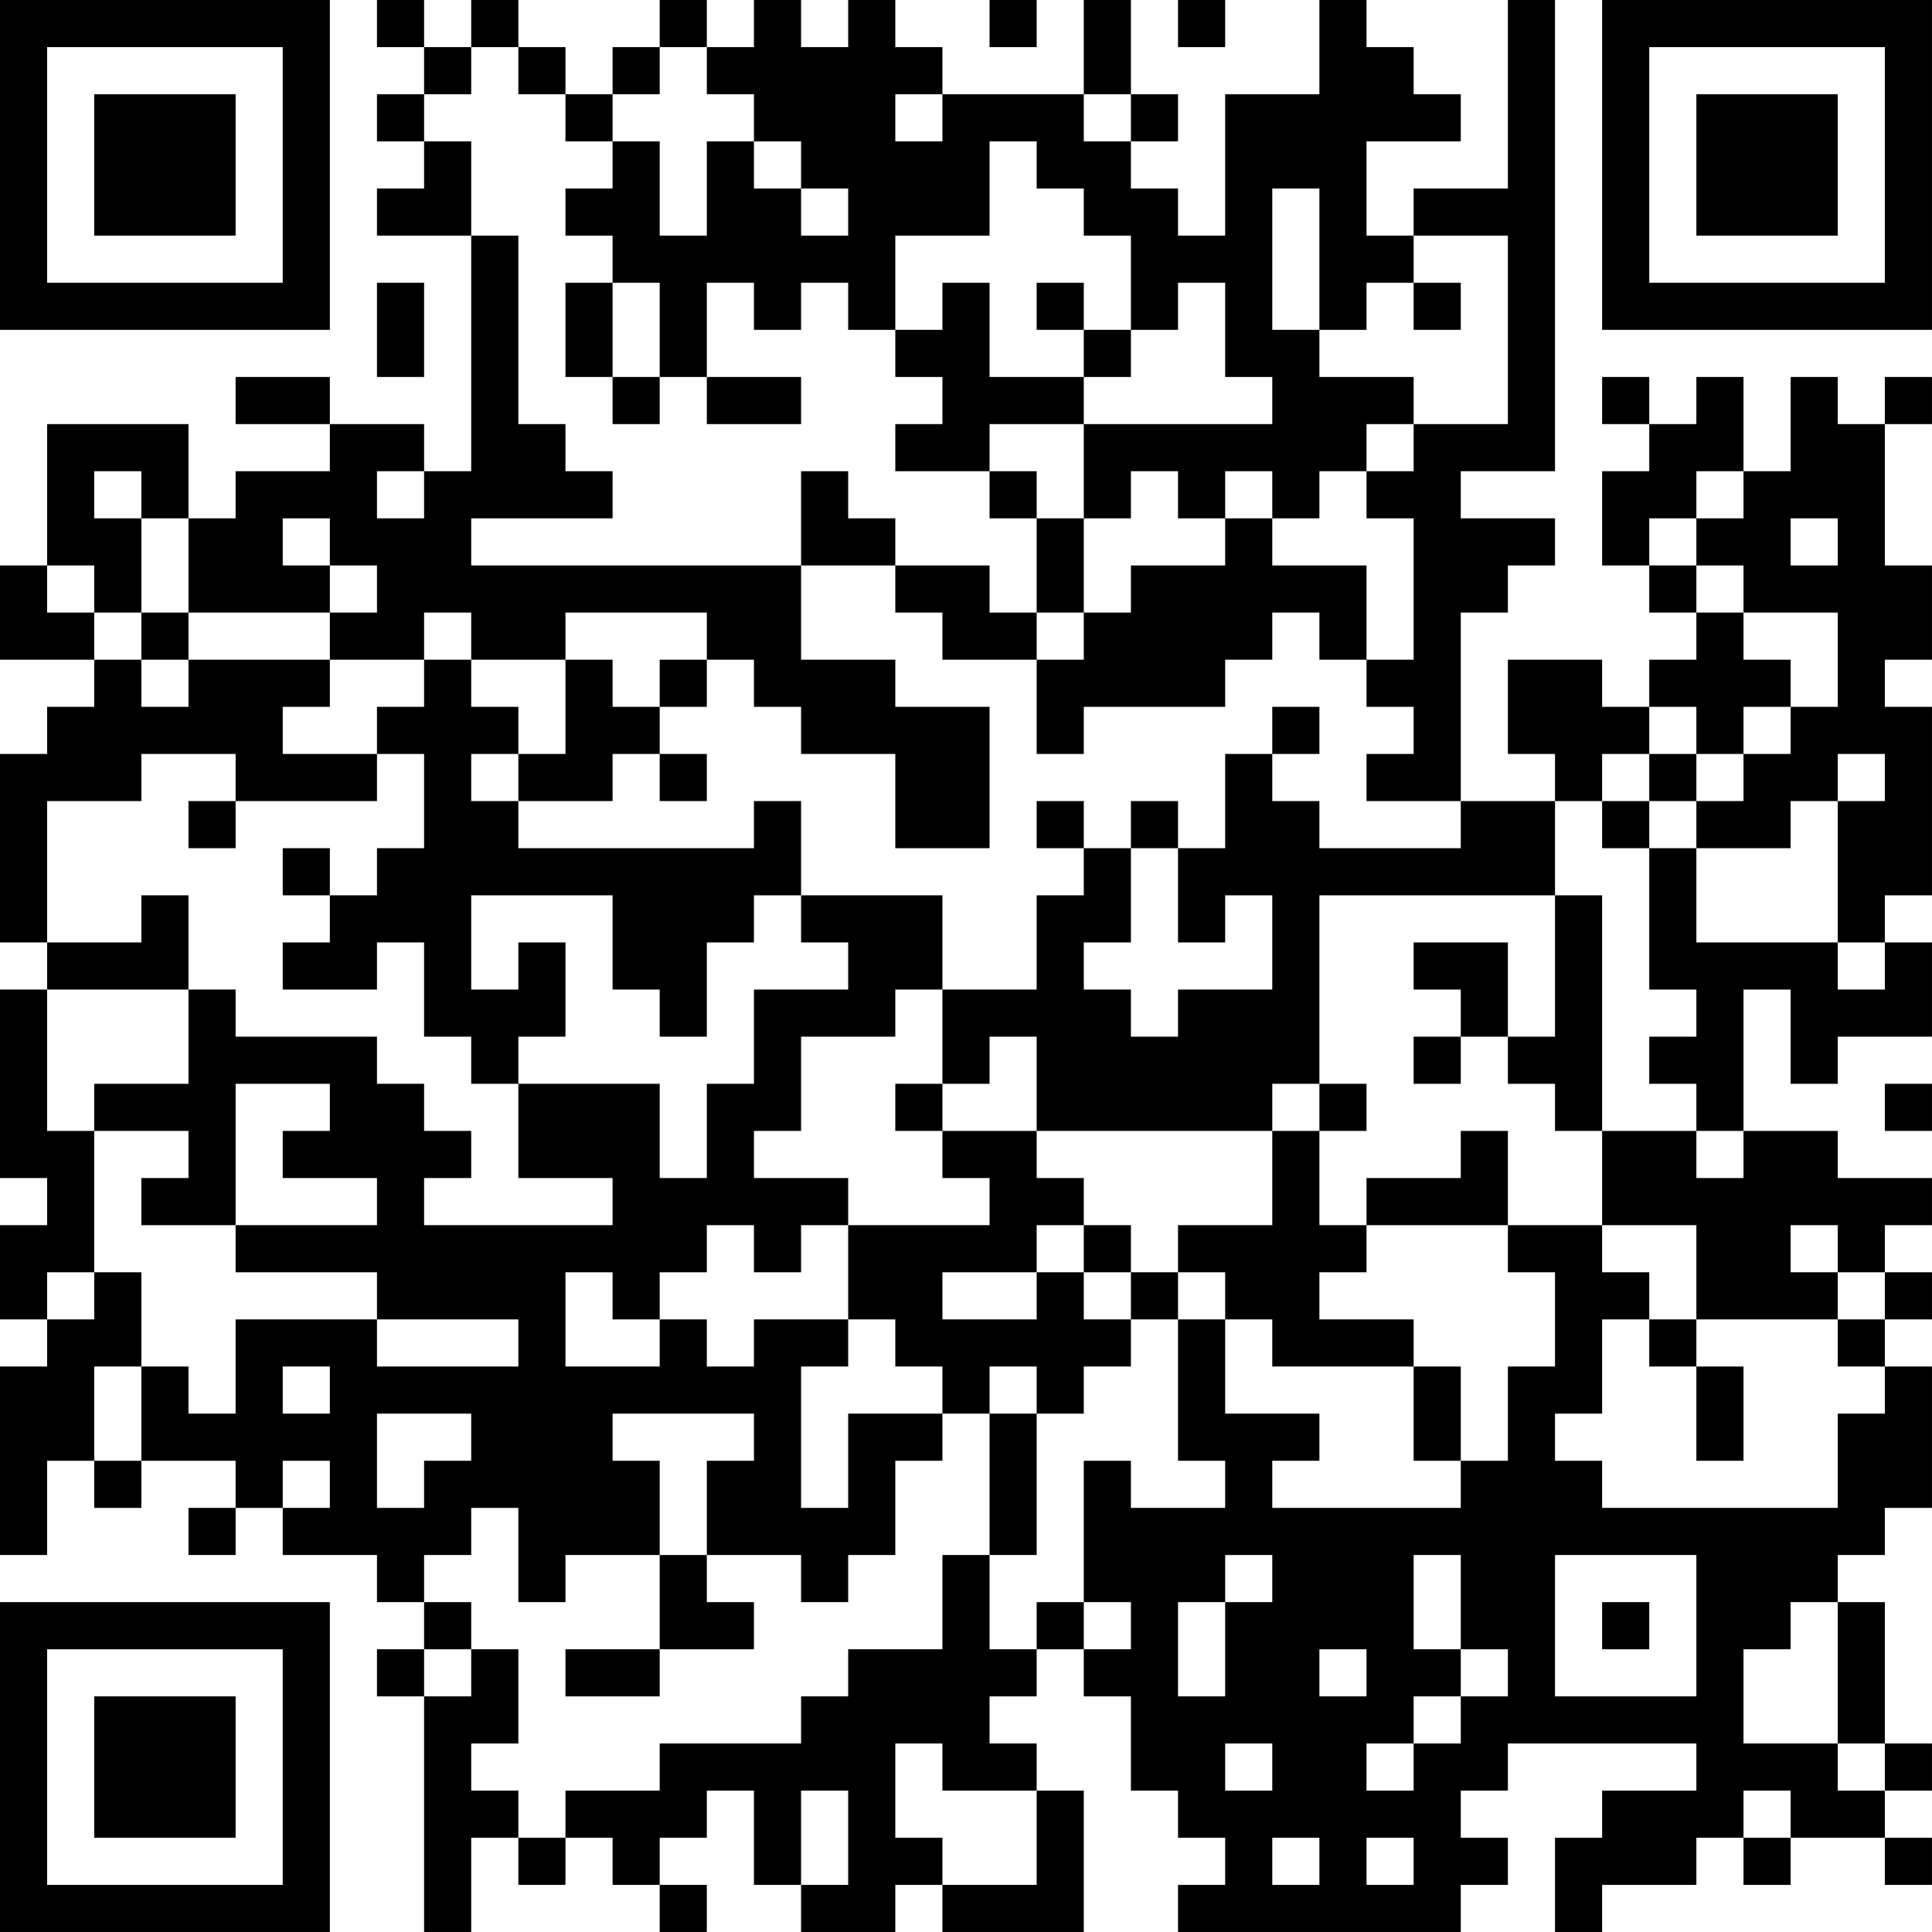 <?xml version="1.0" encoding="UTF-8"?>
<svg xmlns="http://www.w3.org/2000/svg" version="1.1" width="200" height="200" viewBox="0 0 200 200"><rect x="0" y="0" width="200" height="200" fill="#ffffff"/><g transform="scale(4.878)"><g transform="translate(0,0)"><path fill-rule="evenodd" d="M8 0L8 1L9 1L9 2L8 2L8 3L9 3L9 4L8 4L8 5L10 5L10 10L9 10L9 9L7 9L7 8L5 8L5 9L7 9L7 10L5 10L5 11L4 11L4 9L1 9L1 12L0 12L0 14L2 14L2 15L1 15L1 16L0 16L0 20L1 20L1 21L0 21L0 25L1 25L1 26L0 26L0 28L1 28L1 29L0 29L0 33L1 33L1 31L2 31L2 32L3 32L3 31L5 31L5 32L4 32L4 33L5 33L5 32L6 32L6 33L8 33L8 34L9 34L9 35L8 35L8 36L9 36L9 41L10 41L10 39L11 39L11 40L12 40L12 39L13 39L13 40L14 40L14 41L15 41L15 40L14 40L14 39L15 39L15 38L16 38L16 40L17 40L17 41L19 41L19 40L20 40L20 41L23 41L23 38L22 38L22 37L21 37L21 36L22 36L22 35L23 35L23 36L24 36L24 38L25 38L25 39L26 39L26 40L25 40L25 41L31 41L31 40L32 40L32 39L31 39L31 38L32 38L32 37L36 37L36 38L34 38L34 39L33 39L33 41L34 41L34 40L36 40L36 39L37 39L37 40L38 40L38 39L40 39L40 40L41 40L41 39L40 39L40 38L41 38L41 37L40 37L40 34L39 34L39 33L40 33L40 32L41 32L41 29L40 29L40 28L41 28L41 27L40 27L40 26L41 26L41 25L39 25L39 24L37 24L37 21L38 21L38 23L39 23L39 22L41 22L41 20L40 20L40 19L41 19L41 15L40 15L40 14L41 14L41 12L40 12L40 9L41 9L41 8L40 8L40 9L39 9L39 8L38 8L38 10L37 10L37 8L36 8L36 9L35 9L35 8L34 8L34 9L35 9L35 10L34 10L34 12L35 12L35 13L36 13L36 14L35 14L35 15L34 15L34 14L32 14L32 16L33 16L33 17L31 17L31 13L32 13L32 12L33 12L33 11L31 11L31 10L33 10L33 0L32 0L32 4L30 4L30 5L29 5L29 3L31 3L31 2L30 2L30 1L29 1L29 0L28 0L28 2L26 2L26 5L25 5L25 4L24 4L24 3L25 3L25 2L24 2L24 0L23 0L23 2L20 2L20 1L19 1L19 0L18 0L18 1L17 1L17 0L16 0L16 1L15 1L15 0L14 0L14 1L13 1L13 2L12 2L12 1L11 1L11 0L10 0L10 1L9 1L9 0ZM21 0L21 1L22 1L22 0ZM25 0L25 1L26 1L26 0ZM10 1L10 2L9 2L9 3L10 3L10 5L11 5L11 9L12 9L12 10L13 10L13 11L10 11L10 12L17 12L17 14L19 14L19 15L21 15L21 18L19 18L19 16L17 16L17 15L16 15L16 14L15 14L15 13L12 13L12 14L10 14L10 13L9 13L9 14L7 14L7 13L8 13L8 12L7 12L7 11L6 11L6 12L7 12L7 13L4 13L4 11L3 11L3 10L2 10L2 11L3 11L3 13L2 13L2 12L1 12L1 13L2 13L2 14L3 14L3 15L4 15L4 14L7 14L7 15L6 15L6 16L8 16L8 17L5 17L5 16L3 16L3 17L1 17L1 20L3 20L3 19L4 19L4 21L1 21L1 24L2 24L2 27L1 27L1 28L2 28L2 27L3 27L3 29L2 29L2 31L3 31L3 29L4 29L4 30L5 30L5 28L8 28L8 29L11 29L11 28L8 28L8 27L5 27L5 26L8 26L8 25L6 25L6 24L7 24L7 23L5 23L5 26L3 26L3 25L4 25L4 24L2 24L2 23L4 23L4 21L5 21L5 22L8 22L8 23L9 23L9 24L10 24L10 25L9 25L9 26L13 26L13 25L11 25L11 23L14 23L14 25L15 25L15 23L16 23L16 21L18 21L18 20L17 20L17 19L20 19L20 21L19 21L19 22L17 22L17 24L16 24L16 25L18 25L18 26L17 26L17 27L16 27L16 26L15 26L15 27L14 27L14 28L13 28L13 27L12 27L12 29L14 29L14 28L15 28L15 29L16 29L16 28L18 28L18 29L17 29L17 32L18 32L18 30L20 30L20 31L19 31L19 33L18 33L18 34L17 34L17 33L15 33L15 31L16 31L16 30L13 30L13 31L14 31L14 33L12 33L12 34L11 34L11 32L10 32L10 33L9 33L9 34L10 34L10 35L9 35L9 36L10 36L10 35L11 35L11 37L10 37L10 38L11 38L11 39L12 39L12 38L14 38L14 37L17 37L17 36L18 36L18 35L20 35L20 33L21 33L21 35L22 35L22 34L23 34L23 35L24 35L24 34L23 34L23 31L24 31L24 32L26 32L26 31L25 31L25 28L26 28L26 30L28 30L28 31L27 31L27 32L31 32L31 31L32 31L32 29L33 29L33 27L32 27L32 26L34 26L34 27L35 27L35 28L34 28L34 30L33 30L33 31L34 31L34 32L39 32L39 30L40 30L40 29L39 29L39 28L40 28L40 27L39 27L39 26L38 26L38 27L39 27L39 28L36 28L36 26L34 26L34 24L36 24L36 25L37 25L37 24L36 24L36 23L35 23L35 22L36 22L36 21L35 21L35 18L36 18L36 20L39 20L39 21L40 21L40 20L39 20L39 17L40 17L40 16L39 16L39 17L38 17L38 18L36 18L36 17L37 17L37 16L38 16L38 15L39 15L39 13L37 13L37 12L36 12L36 11L37 11L37 10L36 10L36 11L35 11L35 12L36 12L36 13L37 13L37 14L38 14L38 15L37 15L37 16L36 16L36 15L35 15L35 16L34 16L34 17L33 17L33 19L28 19L28 23L27 23L27 24L22 24L22 22L21 22L21 23L20 23L20 21L22 21L22 19L23 19L23 18L24 18L24 20L23 20L23 21L24 21L24 22L25 22L25 21L27 21L27 19L26 19L26 20L25 20L25 18L26 18L26 16L27 16L27 17L28 17L28 18L31 18L31 17L29 17L29 16L30 16L30 15L29 15L29 14L30 14L30 11L29 11L29 10L30 10L30 9L32 9L32 5L30 5L30 6L29 6L29 7L28 7L28 4L27 4L27 7L28 7L28 8L30 8L30 9L29 9L29 10L28 10L28 11L27 11L27 10L26 10L26 11L25 11L25 10L24 10L24 11L23 11L23 9L27 9L27 8L26 8L26 6L25 6L25 7L24 7L24 5L23 5L23 4L22 4L22 3L21 3L21 5L19 5L19 7L18 7L18 6L17 6L17 7L16 7L16 6L15 6L15 8L14 8L14 6L13 6L13 5L12 5L12 4L13 4L13 3L14 3L14 5L15 5L15 3L16 3L16 4L17 4L17 5L18 5L18 4L17 4L17 3L16 3L16 2L15 2L15 1L14 1L14 2L13 2L13 3L12 3L12 2L11 2L11 1ZM19 2L19 3L20 3L20 2ZM23 2L23 3L24 3L24 2ZM8 6L8 8L9 8L9 6ZM12 6L12 8L13 8L13 9L14 9L14 8L13 8L13 6ZM20 6L20 7L19 7L19 8L20 8L20 9L19 9L19 10L21 10L21 11L22 11L22 13L21 13L21 12L19 12L19 11L18 11L18 10L17 10L17 12L19 12L19 13L20 13L20 14L22 14L22 16L23 16L23 15L26 15L26 14L27 14L27 13L28 13L28 14L29 14L29 12L27 12L27 11L26 11L26 12L24 12L24 13L23 13L23 11L22 11L22 10L21 10L21 9L23 9L23 8L24 8L24 7L23 7L23 6L22 6L22 7L23 7L23 8L21 8L21 6ZM30 6L30 7L31 7L31 6ZM15 8L15 9L17 9L17 8ZM8 10L8 11L9 11L9 10ZM38 11L38 12L39 12L39 11ZM3 13L3 14L4 14L4 13ZM22 13L22 14L23 14L23 13ZM9 14L9 15L8 15L8 16L9 16L9 18L8 18L8 19L7 19L7 18L6 18L6 19L7 19L7 20L6 20L6 21L8 21L8 20L9 20L9 22L10 22L10 23L11 23L11 22L12 22L12 20L11 20L11 21L10 21L10 19L13 19L13 21L14 21L14 22L15 22L15 20L16 20L16 19L17 19L17 17L16 17L16 18L11 18L11 17L13 17L13 16L14 16L14 17L15 17L15 16L14 16L14 15L15 15L15 14L14 14L14 15L13 15L13 14L12 14L12 16L11 16L11 15L10 15L10 14ZM27 15L27 16L28 16L28 15ZM10 16L10 17L11 17L11 16ZM35 16L35 17L34 17L34 18L35 18L35 17L36 17L36 16ZM4 17L4 18L5 18L5 17ZM22 17L22 18L23 18L23 17ZM24 17L24 18L25 18L25 17ZM33 19L33 22L32 22L32 20L30 20L30 21L31 21L31 22L30 22L30 23L31 23L31 22L32 22L32 23L33 23L33 24L34 24L34 19ZM19 23L19 24L20 24L20 25L21 25L21 26L18 26L18 28L19 28L19 29L20 29L20 30L21 30L21 33L22 33L22 30L23 30L23 29L24 29L24 28L25 28L25 27L26 27L26 28L27 28L27 29L30 29L30 31L31 31L31 29L30 29L30 28L28 28L28 27L29 27L29 26L32 26L32 24L31 24L31 25L29 25L29 26L28 26L28 24L29 24L29 23L28 23L28 24L27 24L27 26L25 26L25 27L24 27L24 26L23 26L23 25L22 25L22 24L20 24L20 23ZM40 23L40 24L41 24L41 23ZM22 26L22 27L20 27L20 28L22 28L22 27L23 27L23 28L24 28L24 27L23 27L23 26ZM35 28L35 29L36 29L36 31L37 31L37 29L36 29L36 28ZM6 29L6 30L7 30L7 29ZM21 29L21 30L22 30L22 29ZM8 30L8 32L9 32L9 31L10 31L10 30ZM6 31L6 32L7 32L7 31ZM14 33L14 35L12 35L12 36L14 36L14 35L16 35L16 34L15 34L15 33ZM26 33L26 34L25 34L25 36L26 36L26 34L27 34L27 33ZM30 33L30 35L31 35L31 36L30 36L30 37L29 37L29 38L30 38L30 37L31 37L31 36L32 36L32 35L31 35L31 33ZM33 33L33 36L36 36L36 33ZM34 34L34 35L35 35L35 34ZM38 34L38 35L37 35L37 37L39 37L39 38L40 38L40 37L39 37L39 34ZM28 35L28 36L29 36L29 35ZM19 37L19 39L20 39L20 40L22 40L22 38L20 38L20 37ZM26 37L26 38L27 38L27 37ZM17 38L17 40L18 40L18 38ZM37 38L37 39L38 39L38 38ZM27 39L27 40L28 40L28 39ZM29 39L29 40L30 40L30 39ZM0 0L0 7L7 7L7 0ZM1 1L1 6L6 6L6 1ZM2 2L2 5L5 5L5 2ZM34 0L34 7L41 7L41 0ZM35 1L35 6L40 6L40 1ZM36 2L36 5L39 5L39 2ZM0 34L0 41L7 41L7 34ZM1 35L1 40L6 40L6 35ZM2 36L2 39L5 39L5 36Z" fill="#000000"/></g></g></svg>
